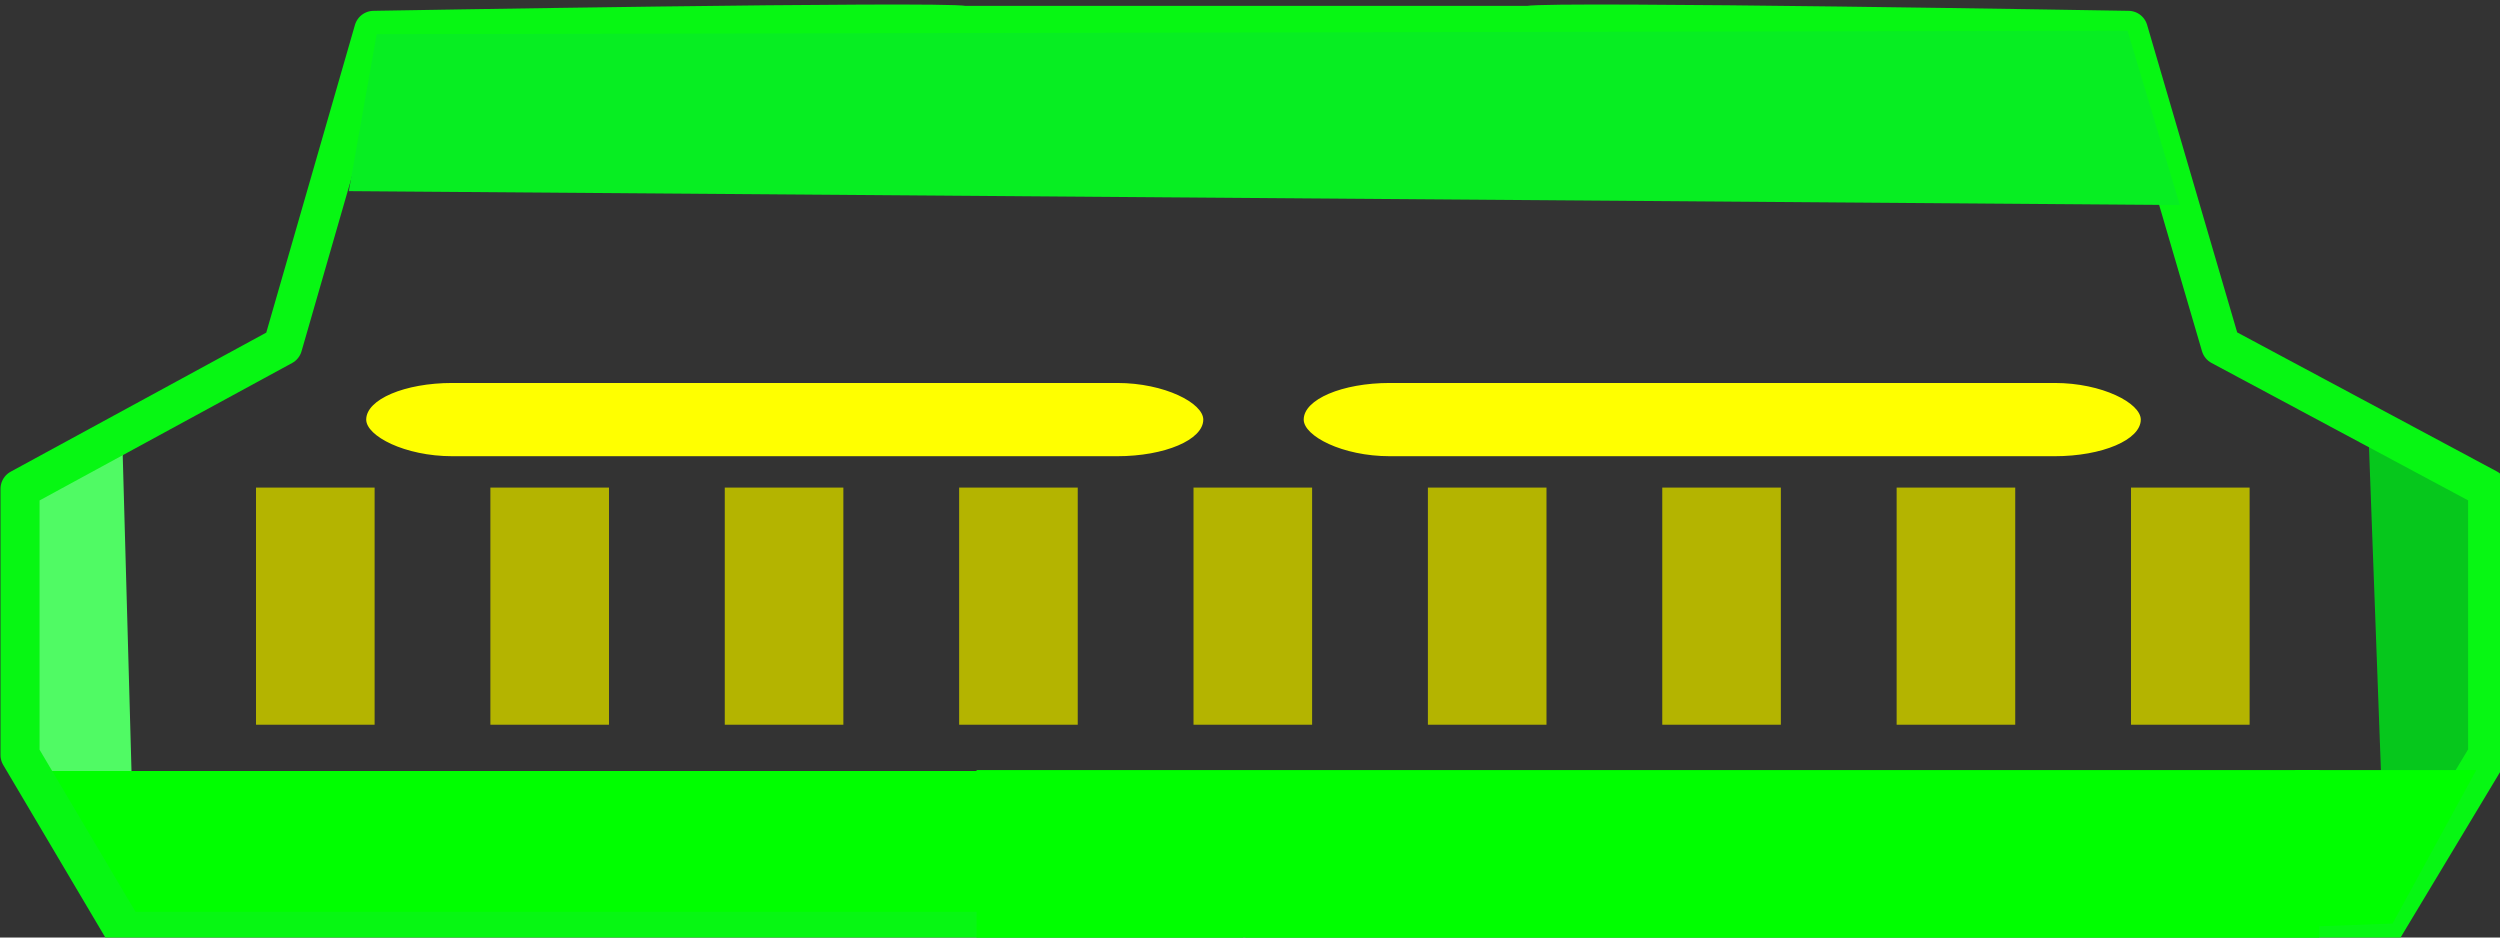 <?xml version="1.0" encoding="UTF-8" standalone="no"?>
<!-- Created with Inkscape (http://www.inkscape.org/) -->

<svg
   xmlns:dc="http://purl.org/dc/elements/1.1/"
   xmlns:cc="http://creativecommons.org/ns#"
   xmlns:rdf="http://www.w3.org/1999/02/22-rdf-syntax-ns#"
   xmlns:svg="http://www.w3.org/2000/svg"
   xmlns="http://www.w3.org/2000/svg"
   xmlns:sodipodi="http://sodipodi.sourceforge.net/DTD/sodipodi-0.dtd"
   xmlns:inkscape="http://www.inkscape.org/namespaces/inkscape"
   width="64"
   height="24"
   id="svg4343"
   version="1.1"
   inkscape:version="0.48.4 r9939"
   sodipodi:docname="baiter.svg"
   inkscape:export-filename="C:\Users\benzap\projects\schutzen\resources\public\images\baiter.png"
   inkscape:export-xdpi="90"
   inkscape:export-ydpi="90">
  <rect width="100%" height="100%" fill="#333333" stroke="none"/>
  <defs
     id="defs4345" />
  <sodipodi:namedview
     id="base"
     pagecolor="#ffffff"
     bordercolor="#666666"
     borderopacity="1.0"
     inkscape:pageopacity="0.0"
     inkscape:pageshadow="2"
     inkscape:zoom="11.2"
     inkscape:cx="35.764223"
     inkscape:cy="19.641006"
     inkscape:document-units="px"
     inkscape:current-layer="layer1"
     showgrid="false"
     inkscape:window-width="1285"
     inkscape:window-height="739"
     inkscape:window-x="340"
     inkscape:window-y="24"
     inkscape:window-maximized="0" />
  <g
     inkscape:label="Layer 1"
     inkscape:groupmode="layer"
     id="layer1"
     transform="translate(0,-1028.362)">
    <path
       style="fill:#50fa64;stroke:none;stroke-width:1px;stroke-linecap:butt;stroke-linejoin:miter;stroke-opacity:1;fill-opacity:1"
       d="M 1.786,20.786 0.268,19.268 0.625,12.482 l 2.5,-1.429 0.268,9.643 z"
       id="path4894"
       inkscape:connector-curvature="0"
       transform="translate(0,1028.362)" />
    <path
       style="fill:#00ff00;fill-opacity:1;stroke:none"
       d="m 0.379,1048.1 2.807,4.01 21.942,0 0,-4.01 z"
       id="path4882"
       inkscape:connector-curvature="0" />
    <path
       style="fill:#06c71c;stroke:none;stroke-width:1px;stroke-linecap:butt;stroke-linejoin:miter;stroke-opacity:1;fill-opacity:1"
       d="m 60.625,10.875 3.214,1.696 -0.179,6.696 -1.429,1.607 -1.25,-0.357 z"
       id="path4896"
       inkscape:connector-curvature="0"
       transform="translate(0,1028.362)" />
    <path
       inkscape:connector-curvature="0"
       id="path4865"
       d="m 31.884,1052.198 29.086,0 2.714,-4.513 0,-6.813 -6.833,-3.659 -2.365,-8.074 c 0,0 -14.717,-0.252 -15.374,-0.126 l -14.411,-0 c -0.647,-0.126 -15.134,0.126 -15.134,0.126 l -2.328,8.077 -6.726,3.66 0,6.815 2.672,4.515 28.631,0"
       style="fill:none;stroke:#07f713;stroke-width:1;stroke-linecap:butt;stroke-linejoin:round;stroke-opacity:1;fill-opacity:1;stroke-miterlimit:4;stroke-dasharray:none"
       sodipodi:nodetypes="cccccccccccccc" />
    <rect
       style="fill:#00ff00;fill-opacity:1;stroke:none"
       id="rect4888"
       width="34.375"
       height="4.554"
       x="25"
       y="1048.076" />
    <path
       style="fill:#00ff00;stroke:none;stroke-width:1px;stroke-linecap:butt;stroke-linejoin:miter;stroke-opacity:1;fill-opacity:1"
       d="m 58.75,19.714 4.643,0 -2.143,3.929 -2.411,0.089 z"
       id="path4890"
       inkscape:connector-curvature="0"
       transform="translate(0,1028.362)" />
    <path
       style="fill:#07ee22;stroke:none;stroke-width:1px;stroke-linecap:butt;stroke-linejoin:miter;stroke-opacity:1;fill-opacity:1"
       d="M 8.929,4.893 9.643,0.875 54.464,0.786 55.804,5.25 z"
       id="path4892"
       inkscape:connector-curvature="0"
       transform="translate(0,1028.362)" />
    <rect
       style="fill:#ffff00;fill-opacity:1;stroke:none"
       id="rect4918"
       width="21.429"
       height="1.875"
       x="9.375"
       y="1038.166"
       rx="2.204"
       ry="1.59" />
    <rect
       ry="1.59"
       rx="2.204"
       y="1038.166"
       x="33.375"
       height="1.875"
       width="21.429"
       id="rect4920"
       style="fill:#ffff00;fill-opacity:1;stroke:none" />
    <rect
       style="fill:#b4b400;fill-opacity:1;stroke:none"
       id="rect4924"
       width="3.036"
       height="6.071"
       x="6.554"
       y="1040.844"
       rx="0"
       ry="0" />
    <rect
       ry="0"
       rx="0"
       y="1040.844"
       x="12.554"
       height="6.071"
       width="3.036"
       id="rect4926"
       style="fill:#b4b400;fill-opacity:1;stroke:none" />
    <rect
       style="fill:#b4b400;fill-opacity:1;stroke:none"
       id="rect4928"
       width="3.036"
       height="6.071"
       x="18.554"
       y="1040.844"
       rx="0"
       ry="0" />
    <rect
       ry="0"
       rx="0"
       y="1040.844"
       x="24.554"
       height="6.071"
       width="3.036"
       id="rect4930"
       style="fill:#b4b400;fill-opacity:1;stroke:none" />
    <rect
       style="fill:#b4b400;fill-opacity:1;stroke:none"
       id="rect4932"
       width="3.036"
       height="6.071"
       x="30.554"
       y="1040.844"
       rx="0"
       ry="0" />
    <rect
       ry="0"
       rx="0"
       y="1040.844"
       x="36.554"
       height="6.071"
       width="3.036"
       id="rect4934"
       style="fill:#b4b400;fill-opacity:1;stroke:none" />
    <rect
       style="fill:#b4b400;fill-opacity:1;stroke:none"
       id="rect4936"
       width="3.036"
       height="6.071"
       x="42.554"
       y="1040.844"
       rx="0"
       ry="0" />
    <rect
       ry="0"
       rx="0"
       y="1040.844"
       x="48.554"
       height="6.071"
       width="3.036"
       id="rect4938"
       style="fill:#b4b400;fill-opacity:1;stroke:none" />
    <rect
       style="fill:#b4b400;fill-opacity:1;stroke:none"
       id="rect4940"
       width="3.036"
       height="6.071"
       x="54.554"
       y="1040.844"
       rx="0"
       ry="0" />
  </g>
</svg>
